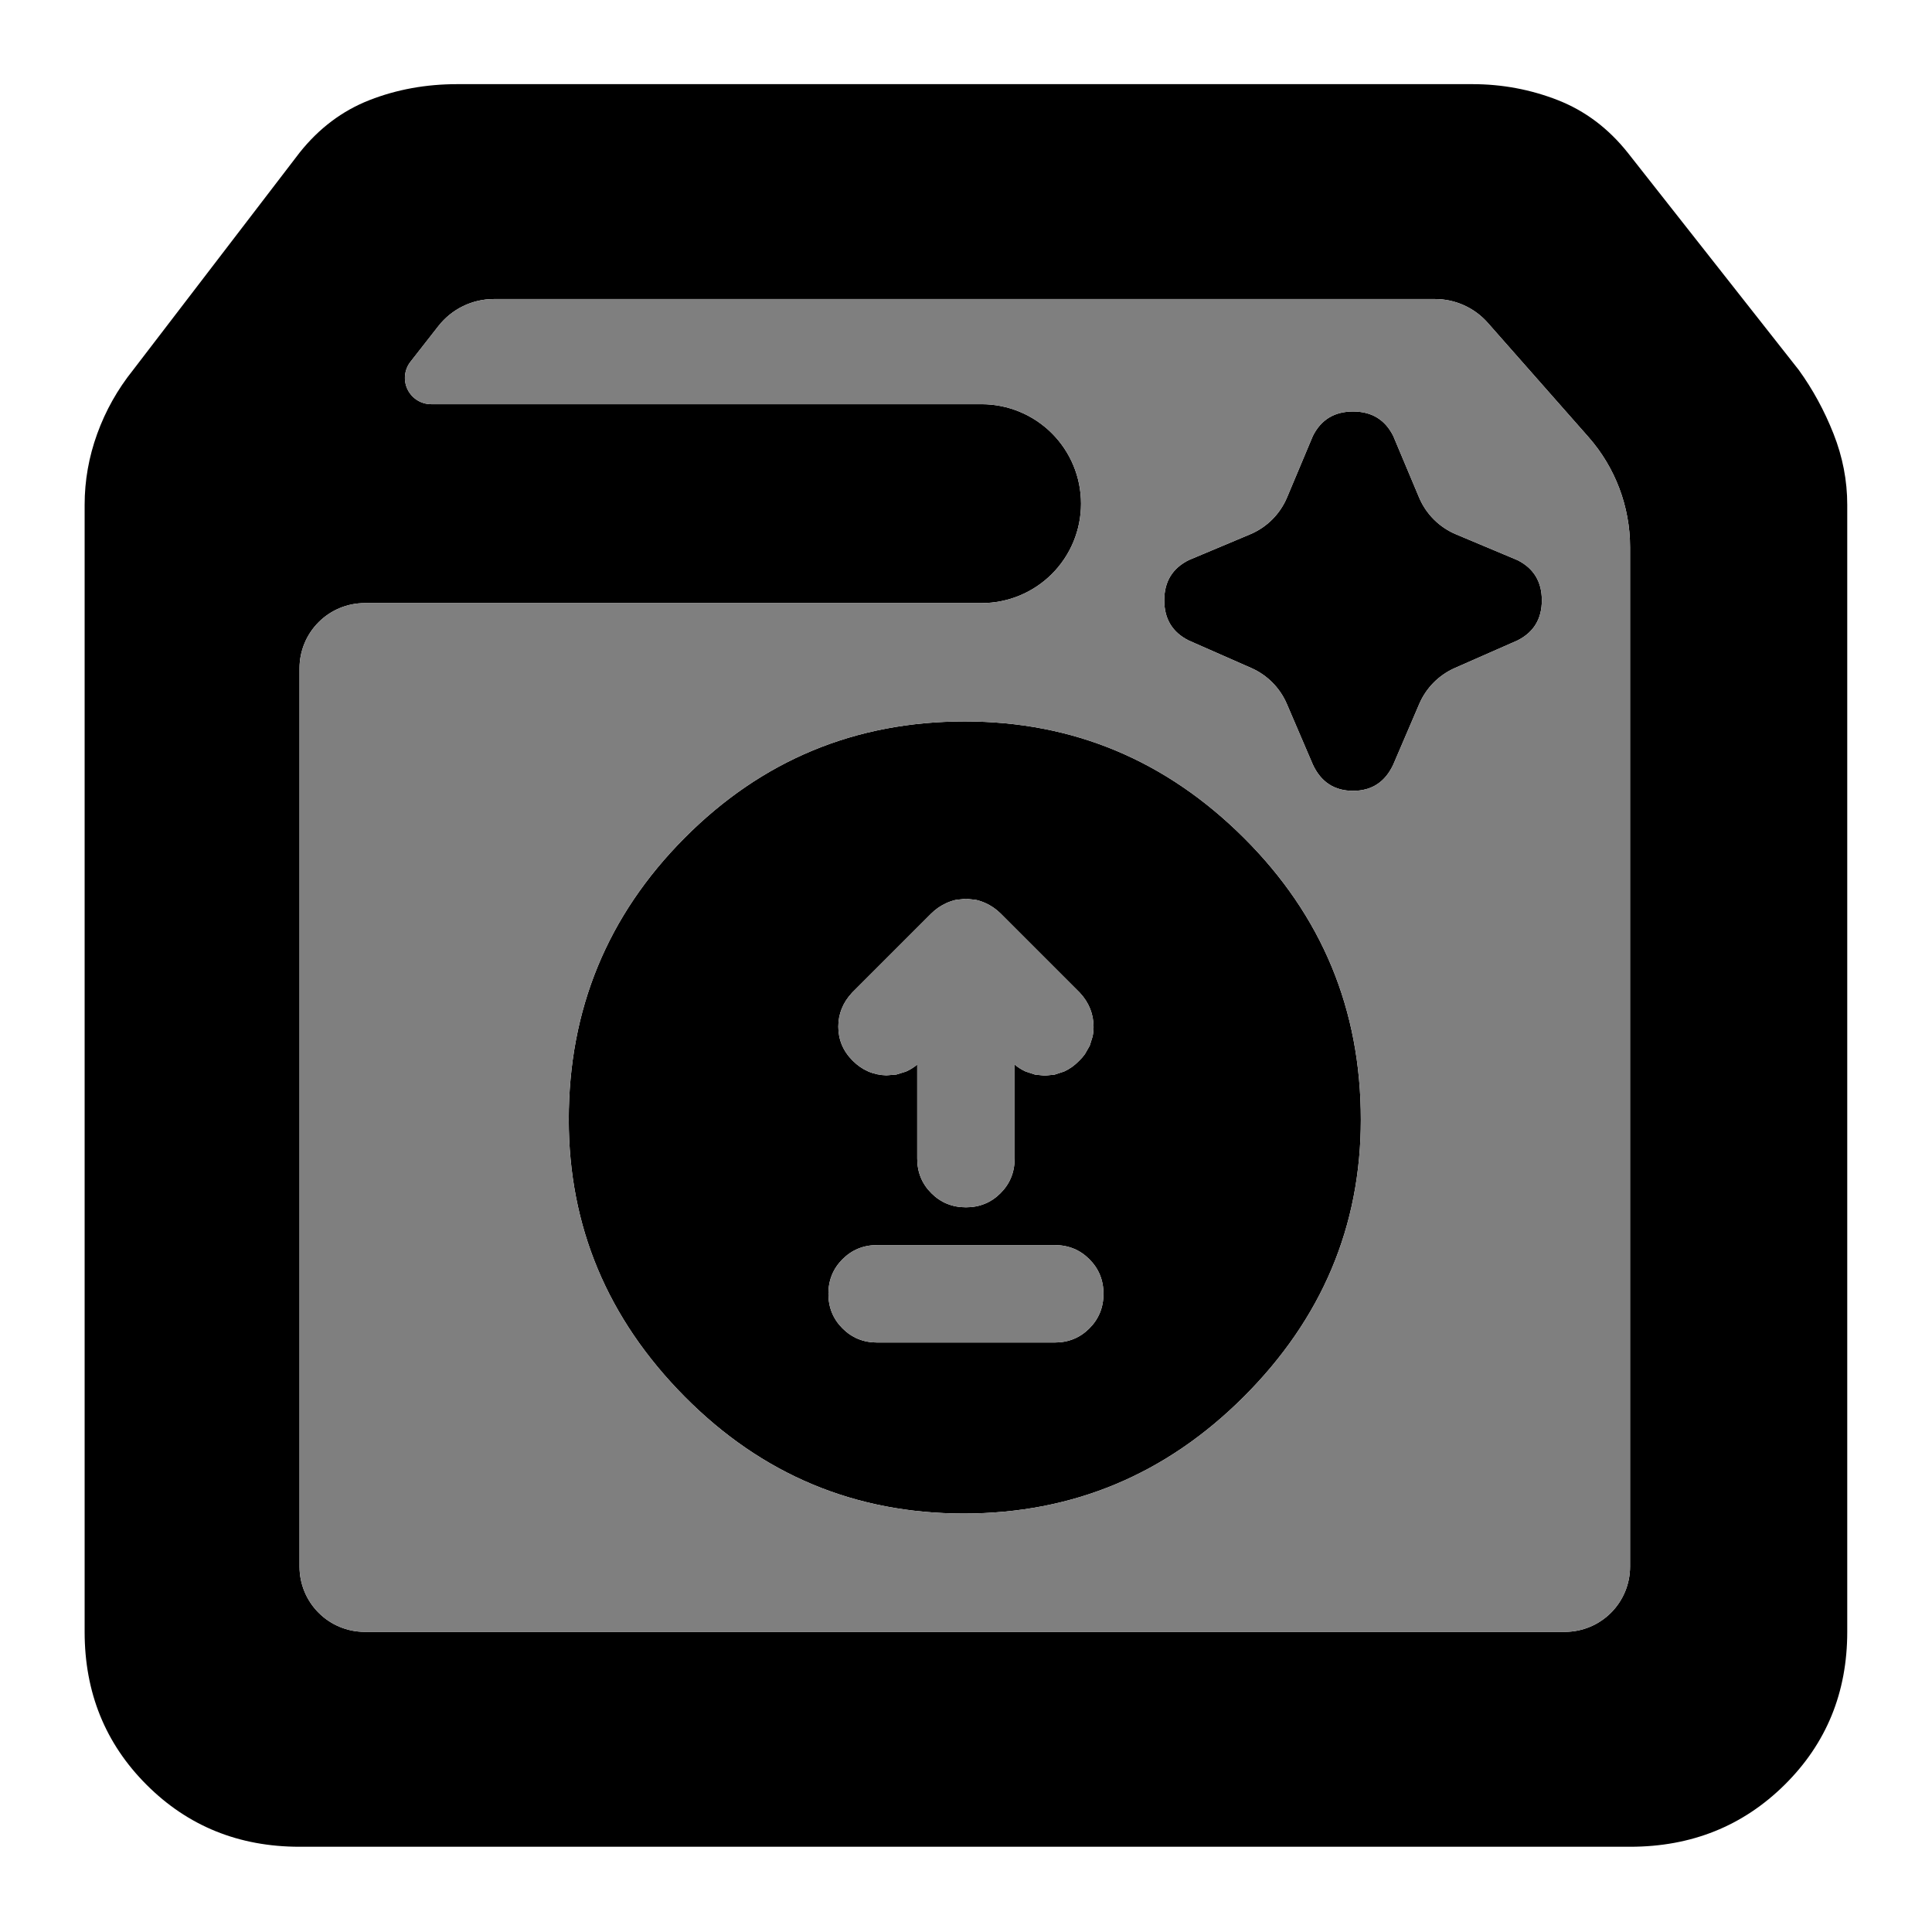 <svg clip-rule="evenodd" fill-rule="evenodd" stroke-linejoin="round" stroke-miterlimit="2" viewBox="0 0 1042 1042" xmlns="http://www.w3.org/2000/svg">
  <defs>
    <style type="text/css" id="current-color-scheme">.ColorScheme-Background { color:#000000; } .ColorScheme-Highlight { color:#ffffff; }</style>
  </defs><g transform="matrix(1.233 0 0 1.233 -71.49 1113.16)"><path class="ColorScheme-Background" fill="currentColor" d="m189-95c-26.533 0-48.833-9.033-66.9-27.1s-27.1-40.367-27.1-66.9v-493c0-10.587 1.833-20.94 5.5-31.06s8.897-19.42 15.69-27.9l72.81-95.04c8.5-10.687 18.703-18.36 30.61-23.02 11.907-4.653 24.703-6.98 38.39-6.98h444c13 0 25.457 2.327 37.37 6.98 11.913 4.66 22.123 12.333 30.63 23.02l74.81 95.04c6.127 8.48 11.19 17.78 15.19 27.9s6 20.473 6 31.06v493c0 26.533-9.13 48.833-27.39 66.9-18.267 18.067-40.803 27.1-67.61 27.1zm341.843-587.495c.001 11.536-4.582 22.599-12.739 30.756s-19.22 12.739-30.755 12.739h-269.835c-7.562 0-14.815 3.004-20.162 8.352-5.348 5.347-8.352 12.6-8.352 20.162v392.972c0 7.562 3.004 14.815 8.352 20.162 5.347 5.348 12.6 8.352 20.162 8.352h524.972c7.562 0 14.815-3.004 20.162-8.352 5.348-5.347 8.352-12.6 8.352-20.162v-445.966c0-17.735-6.471-34.86-18.199-48.163l-44.027-49.939c-5.839-6.624-14.243-10.418-23.072-10.418h-411.716c-9.459 0-18.392 4.353-24.222 11.802l-12.227 15.623c-2.709 3.462-3.206 8.165-1.281 12.116 1.925 3.952 5.936 6.459 10.331 6.459h240.762c11.536 0 22.598 4.582 30.755 12.739s12.74 19.22 12.739 30.756zm90.035 87.616c-3.012-7.03-8.582-12.653-15.582-15.733l-27.336-12.028c-7.136-3.568-10.705-9.43-10.705-17.586 0-8.155 3.569-14.017 10.705-17.585l26.867-11.285c7.283-3.059 13.076-8.852 16.135-16.135l11.285-26.867c3.568-7.136 9.43-10.705 17.585-10.705 8.156 0 14.018 3.569 17.586 10.705l11.284 26.867c3.059 7.283 8.853 13.076 16.136 16.135l26.867 11.285c7.136 3.568 10.704 9.43 10.704 17.585 0 8.156-3.568 14.018-10.704 17.586l-27.336 12.028c-7 3.08-12.57 8.703-15.582 15.733l-11.369 26.526c-3.568 7.646-9.43 11.469-17.586 11.469-8.155 0-14.017-3.823-17.585-11.469zm-141.339 354.116c-47.609 0-88.308-17.047-122.095-51.142-33.788-34.094-50.681-74.485-50.681-121.174 0-48.18 16.89-89.254 50.672-123.219 33.781-33.96 74.636-50.939 122.565-50.939 47.302 0 88.001 16.979 122.095 50.939 34.095 33.965 51.142 75.039 51.142 123.219 0 46.689-17.047 87.08-51.142 121.174-34.094 34.095-74.946 51.142-122.556 51.142zm22.268-196.378c1.507 1.264 3.109 2.266 4.783 3.027l4.145 1.361 4.283.443 4.284-.443 4.145-1.361c2.357-1.072 4.57-2.62 6.587-4.717.917-.878 1.754-1.841 2.483-2.848l2.122-3.704 1.281-4.077c.266-1.329.405-2.714.405-4.157 0-5.564-1.941-10.587-6.041-14.98l-.253-.261-34.29-34.29c-1.993-1.994-4.273-3.559-6.836-4.698-1.352-.6-2.705-1.044-4.056-1.344l-4.349-.481-4.349.481c-1.351.3-2.704.744-4.056 1.344-2.563 1.139-4.843 2.704-6.836 4.698l-34.29 34.29-.253.261c-4.125 4.42-6.041 9.415-6.041 14.866 0 5.636 2.029 10.632 6.294 14.898 4.16 4.16 9.089 6.256 14.735 6.405l4.351-.347 4.234-1.314c1.715-.753 3.357-1.762 4.904-3.056v41.134c0 6.033 2.108 11.055 6.18 15.127s9.095 6.18 15.127 6.18 11.055-2.108 15.127-6.18 6.18-9.094 6.18-15.127zm-60.169 121.576h77.724c6.032 0 11.055-2.108 15.126-6.18 4.072-4.072 6.18-9.094 6.18-15.127 0-6.032-2.108-11.055-6.18-15.127-4.071-4.071-9.094-6.179-15.126-6.179h-77.724c-6.032 0-11.055 2.108-15.126 6.179-4.072 4.072-6.18 9.095-6.18 15.127 0 6.033 2.108 11.055 6.18 15.127 4.071 4.072 9.094 6.18 15.126 6.18z"/><path d="m189-610.486c0-7.562 3.004-14.815 8.352-20.162 5.347-5.348 12.6-8.352 20.162-8.352h269.835c11.535 0 22.598-4.582 30.755-12.739s12.74-19.22 12.739-30.756v-.01c.001-11.536-4.582-22.599-12.739-30.756s-19.219-12.739-30.755-12.739h-240.762c-4.395 0-8.406-2.507-10.331-6.459-1.925-3.951-1.428-8.654 1.281-12.116l12.227-15.623c5.83-7.449 14.763-11.802 24.222-11.802h411.716c8.828 0 17.231 3.793 23.07 10.416l44.029 49.941c11.728 13.303 18.199 30.428 18.199 48.163v445.966c0 7.562-3.004 14.815-8.352 20.162-5.347 5.348-12.6 8.352-20.162 8.352h-524.972c-7.562 0-14.815-3.004-20.162-8.352-5.348-5.347-8.352-12.6-8.352-20.162zm290.539 369.723c47.61 0 88.462-17.047 122.556-51.142 34.095-34.094 51.142-74.485 51.142-121.174 0-48.18-17.047-89.254-51.142-123.219-34.094-33.96-74.793-50.939-122.095-50.939-47.929 0-88.784 16.979-122.565 50.939-33.782 33.965-50.672 75.039-50.672 123.219 0 46.689 16.893 87.08 50.681 121.174 33.787 34.095 74.486 51.142 122.095 51.142zm-37.901-74.802c-6.032 0-11.055-2.108-15.126-6.18-4.072-4.072-6.18-9.094-6.18-15.127 0-6.032 2.108-11.055 6.18-15.127 4.071-4.071 9.094-6.179 15.126-6.179h77.724c6.032 0 11.055 2.108 15.126 6.179 4.072 4.072 6.18 9.095 6.18 15.127 0 6.033-2.108 11.055-6.18 15.127-4.071 4.072-9.094 6.18-15.126 6.18zm60.169-121.576v41.13c0 6.033-2.108 11.055-6.18 15.127s-9.095 6.18-15.127 6.18-11.055-2.108-15.127-6.18-6.18-9.094-6.18-15.127v-41.134c-1.547 1.294-3.189 2.303-4.904 3.056l-4.234 1.314-4.351.347c-5.646-.149-10.575-2.245-14.735-6.405-4.265-4.266-6.294-9.262-6.294-14.898 0-5.451 1.916-10.446 6.041-14.866l.253-.261 34.29-34.29c1.993-1.994 4.273-3.559 6.836-4.698 1.352-.6 2.705-1.044 4.056-1.344l4.349-.481 4.349.481c1.351.3 2.704.744 4.056 1.344 2.563 1.139 4.843 2.704 6.836 4.698l34.29 34.29.253.261c4.1 4.393 6.041 9.416 6.041 14.98 0 1.443-.139 2.828-.405 4.157l-1.281 4.077-2.122 3.704c-.729 1.007-1.566 1.97-2.483 2.848-2.017 2.097-4.23 3.645-6.587 4.717l-4.145 1.361-4.284.443-4.283-.443-4.145-1.361c-1.674-.761-3.276-1.763-4.783-3.027zm119.071-157.738 11.369 26.526c3.568 7.646 9.43 11.469 17.585 11.469 8.156 0 14.018-3.823 17.586-11.469l11.369-26.526c3.012-7.03 8.582-12.653 15.582-15.733l27.336-12.028c7.136-3.568 10.704-9.43 10.704-17.586 0-8.155-3.568-14.017-10.704-17.585l-26.867-11.285c-7.283-3.059-13.077-8.852-16.136-16.135l-11.284-26.867c-3.568-7.136-9.43-10.705-17.586-10.705-8.155 0-14.017 3.569-17.585 10.705l-11.285 26.867c-3.059 7.283-8.852 13.076-16.135 16.135l-26.867 11.285c-7.136 3.568-10.705 9.43-10.705 17.585 0 8.156 3.569 14.018 10.705 17.586l27.336 12.028c7 3.08 12.57 8.703 15.582 15.733z" fill="rgb(127, 127, 127)"/></g></svg>
